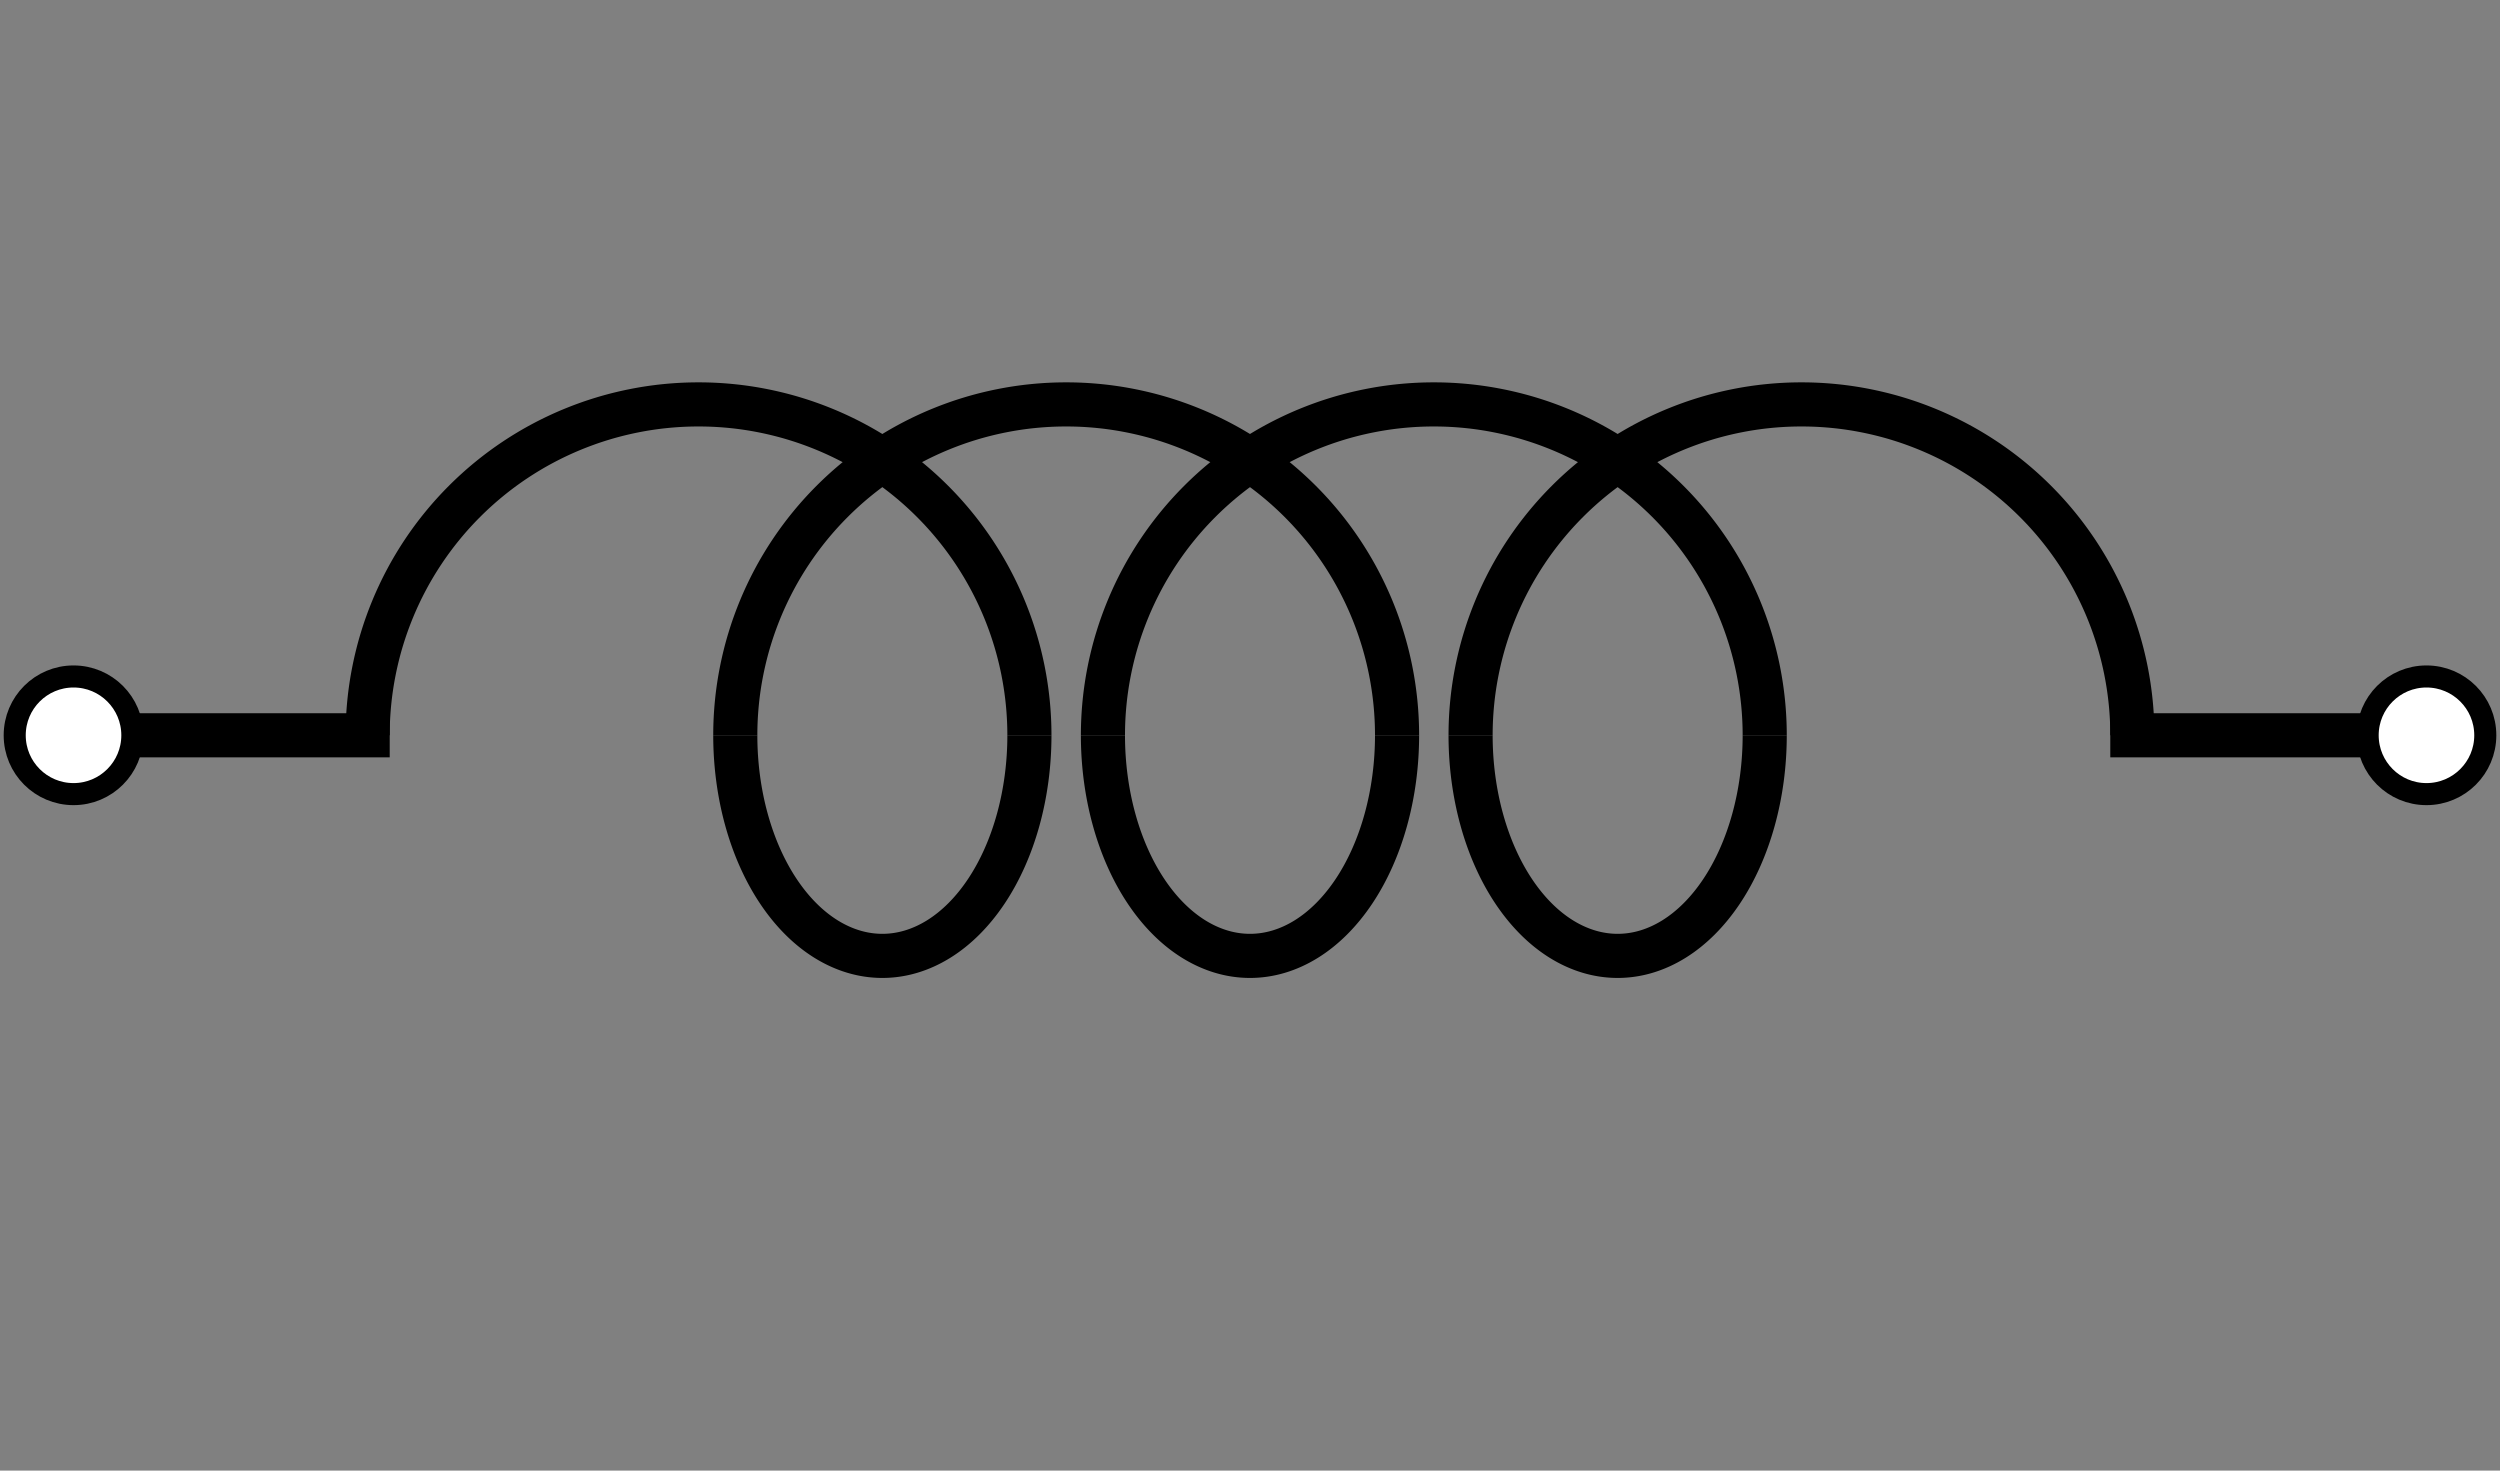 <?xml version="1.0" encoding="UTF-8" standalone="yes"?>
<!DOCTYPE svg PUBLIC "-//W3C//DTD SVG 20010904//EN" "http://www.w3.org/TR/2001/REC-SVG-20010904/DTD/svg10.dtd">

<svg xmlns="http://www.w3.org/2000/svg"
	width="170" height="100"
	viewBox="0 0 170 100"
>
	<rect x="0" y="0" width="170" height="100" fill="#808080" stroke="none"/>
	<circle class="connector" cx="5" cy="50" r="4" stroke="black" stroke-width="1.5" fill="white"/>
	<line x1="8.5" y1="50" x2="26.5" y2="50" stroke="black" stroke-width="3"/>
	<path d="M 25,50 a 15,15 0 0 1 45,0" fill="none" stroke="black" stroke-width="3"/>
	<path d="M 50,50 a 15,15 0 0 1 45,0" fill="none" stroke="black" stroke-width="3"/>
	<path d="M 75,50 a 15,15 0 0 1 45,0" fill="none" stroke="black" stroke-width="3"/>
	<path d="M 100,50 a 15,15 0 0 1 45,0" fill="none" stroke="black" stroke-width="3"/>
	<path d="M 70,50 a 10,15 0 0 1 -20,0" fill="none" stroke="black" stroke-width="3"/>
	<path d="M 95,50 a 10,15 0 0 1 -20,0" fill="none" stroke="black" stroke-width="3"/>
	<path d="M 120,50 a 10,15 0 0 1 -20,0" fill="none" stroke="black" stroke-width="3"/>
	<line x1="143.5" y1="50" x2="161.5" y2="50" stroke="black" stroke-width="3"/>
	<circle class="connector" cx="165" cy="50" r="4" stroke="black" stroke-width="1.5" fill="white"/>
</svg>